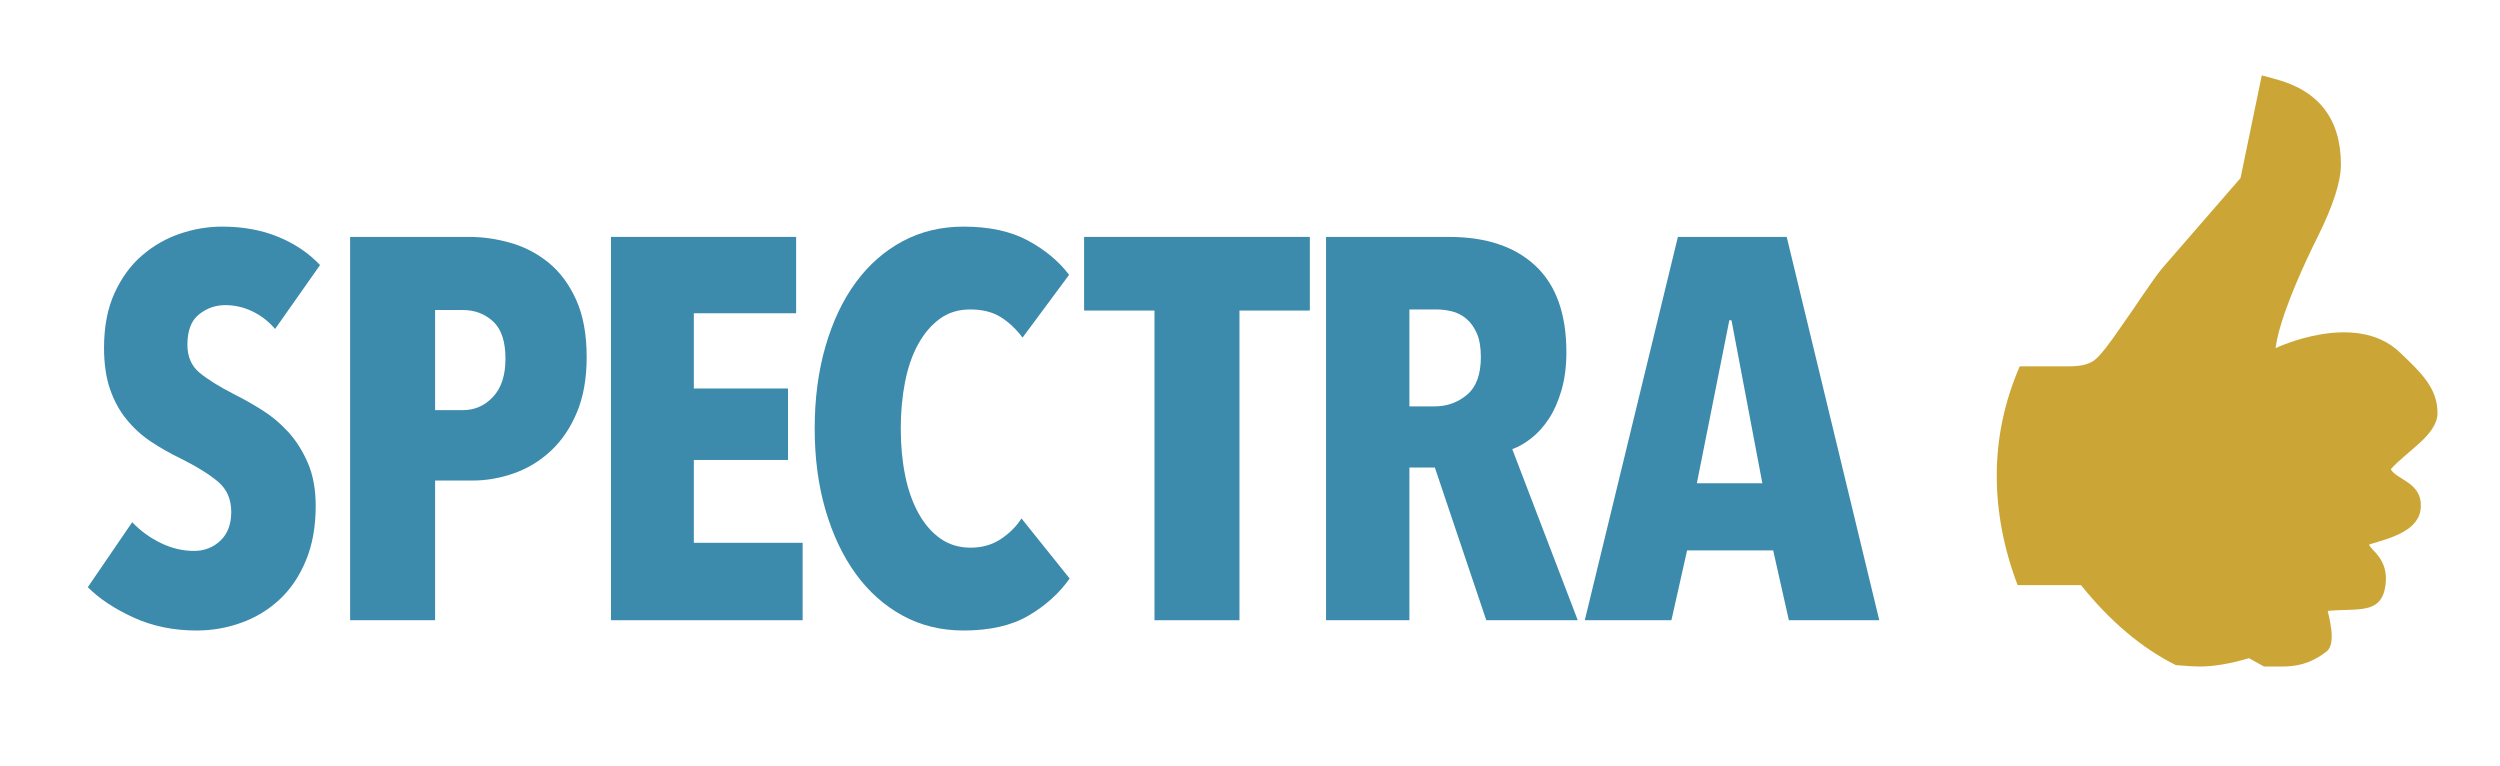 <?xml version="1.0" encoding="UTF-8" standalone="no"?>
<!DOCTYPE svg PUBLIC "-//W3C//DTD SVG 1.1//EN" "http://www.w3.org/Graphics/SVG/1.1/DTD/svg11.dtd">
<svg width="100%" height="100%" viewBox="0 0 1730 530" version="1.1" xmlns="http://www.w3.org/2000/svg" xmlns:xlink="http://www.w3.org/1999/xlink" xml:space="preserve" xmlns:serif="http://www.serif.com/" style="fill-rule:evenodd;clip-rule:evenodd;stroke-linejoin:round;stroke-miterlimit:2;">
    <g id="Artboard1" transform="matrix(1.316,0,0,0.451,-1585.29,774.187)">
        <rect x="1205" y="-1717.06" width="1315" height="1173.45" style="fill:none;"/>
        <g transform="matrix(0.76,0,0,2.218,1046.55,-1767.86)">
            <path d="M398.332,250.67C393.838,245.427 388.595,241.369 382.602,238.498C376.61,235.626 370.368,234.191 363.876,234.191C357.134,234.191 351.079,236.313 345.711,240.558C340.343,244.802 337.659,251.794 337.659,261.531C337.659,269.771 340.405,276.2 345.898,280.82C351.391,285.439 359.506,290.495 370.243,295.988C376.235,298.984 382.54,302.542 389.156,306.662C395.773,310.782 401.828,315.838 407.321,321.831C412.814,327.823 417.371,335.002 420.991,343.366C424.612,351.73 426.422,361.656 426.422,373.141C426.422,387.373 424.175,399.92 419.681,410.781C415.186,421.643 409.131,430.631 401.516,437.747C393.9,444.863 385.099,450.232 375.112,453.852C365.124,457.473 354.762,459.283 344.026,459.283C328.046,459.283 313.502,456.287 300.393,450.294C287.284,444.302 276.735,437.31 268.745,429.32L299.457,384.377C305.199,390.369 311.816,395.176 319.307,398.796C326.797,402.417 334.413,404.227 342.153,404.227C349.394,404.227 355.511,401.855 360.505,397.111C365.499,392.367 367.996,385.75 367.996,377.261C367.996,368.522 364.999,361.593 359.007,356.475C353.014,351.356 344.275,345.925 332.79,340.183C325.549,336.687 318.745,332.817 312.378,328.572C306.011,324.327 300.393,319.209 295.524,313.216C290.655,307.224 286.848,300.233 284.101,292.243C281.354,284.253 279.981,274.765 279.981,263.779C279.981,249.047 282.416,236.376 287.284,225.764C292.153,215.152 298.52,206.476 306.385,199.734C314.251,192.993 322.99,187.999 332.603,184.753C342.215,181.507 351.891,179.884 361.629,179.884C376.11,179.884 389.094,182.256 400.58,187C412.065,191.744 421.678,198.236 429.418,206.476L398.332,250.67Z" style="fill:rgb(60,138,172);fill-rule:nonzero;"/>
        </g>
        <g transform="matrix(0.76,0,0,2.218,1038.18,-1767.86)">
            <path d="M624.923,270.146C624.923,284.877 622.675,297.611 618.181,308.348C613.687,319.084 607.694,327.948 600.204,334.939C592.713,341.93 584.224,347.111 574.736,350.482C565.248,353.853 555.635,355.538 545.897,355.538L520.054,355.538L520.054,452.167L461.253,452.167L461.253,187L543.65,187C553.138,187 562.688,188.373 572.301,191.12C581.914,193.866 590.653,198.423 598.518,204.79C606.383,211.157 612.75,219.709 617.619,230.445C622.488,241.182 624.923,254.415 624.923,270.146ZM568.743,271.269C568.743,259.284 565.872,250.67 560.129,245.427C554.386,240.183 547.395,237.562 539.155,237.562L520.054,237.562L520.054,306.849L539.155,306.849C547.395,306.849 554.386,303.791 560.129,297.673C565.872,291.556 568.743,282.755 568.743,271.269Z" style="fill:rgb(60,138,172);fill-rule:nonzero;"/>
        </g>
        <g transform="matrix(0.76,0,0,2.218,1026.78,-1767.86)">
            <path d="M656.758,452.167L656.758,187L784.846,187L784.846,239.809L714.06,239.809L714.06,291.868L779.229,291.868L779.229,341.306L714.06,341.306L714.06,398.609L789.341,398.609L789.341,452.167L656.758,452.167Z" style="fill:rgb(60,138,172);fill-rule:nonzero;"/>
        </g>
        <g transform="matrix(0.76,0,0,2.218,1014.62,-1767.86)">
            <path d="M990.088,423.328C982.848,433.565 973.36,442.117 961.624,448.983C949.889,455.85 934.908,459.283 916.681,459.283C901.2,459.283 887.155,455.85 874.546,448.983C861.937,442.117 851.138,432.504 842.149,420.144C833.161,407.785 826.17,393.054 821.176,375.95C816.182,358.847 813.685,340.058 813.685,319.583C813.685,298.859 816.182,279.883 821.176,262.655C826.17,245.427 833.161,230.695 842.149,218.461C851.138,206.226 861.937,196.738 874.546,189.996C887.155,183.255 901.2,179.884 916.681,179.884C934.408,179.884 949.202,183.068 961.062,189.435C972.923,195.802 982.473,203.729 989.714,213.217L957.504,256.663C953.01,250.67 947.954,245.926 942.336,242.43C936.718,238.935 929.664,237.187 921.175,237.187C913.185,237.187 906.256,239.309 900.389,243.554C894.521,247.799 889.527,253.604 885.408,260.97C881.288,268.335 878.229,277.074 876.232,287.187C874.234,297.299 873.235,308.098 873.235,319.583C873.235,331.069 874.234,341.805 876.232,351.793C878.229,361.78 881.288,370.519 885.408,378.01C889.527,385.501 894.584,391.368 900.576,395.613C906.568,399.857 913.56,401.98 921.55,401.98C929.54,401.98 936.531,399.982 942.523,395.987C948.516,391.992 953.26,387.248 956.755,381.755L990.088,423.328Z" style="fill:rgb(60,138,172);fill-rule:nonzero;"/>
        </g>
        <g transform="matrix(0.76,0,0,2.218,1022.22,-1767.86)">
            <path d="M1097.58,237.936L1097.58,452.167L1038.78,452.167L1038.78,237.936L990.088,237.936L990.088,187L1146.27,187L1146.27,237.936L1097.58,237.936Z" style="fill:rgb(60,138,172);fill-rule:nonzero;"/>
        </g>
        <g transform="matrix(0.76,0,0,2.218,1013.1,-1767.86)">
            <path d="M1280.35,452.167L1244.77,346.55L1227.16,346.55L1227.16,452.167L1169.49,452.167L1169.49,187L1254.51,187C1280.22,187 1300.2,193.679 1314.43,207.037C1328.66,220.396 1335.78,240.308 1335.78,266.775C1335.78,276.513 1334.65,285.252 1332.41,292.992C1330.16,300.732 1327.23,307.349 1323.61,312.842C1319.99,318.335 1315.93,322.829 1311.43,326.325C1306.94,329.821 1302.57,332.317 1298.33,333.816L1343.64,452.167L1280.35,452.167ZM1276.6,270.146C1276.6,263.404 1275.67,257.911 1273.79,253.666C1271.92,249.422 1269.49,246.051 1266.49,243.554C1263.5,241.057 1260.19,239.372 1256.57,238.498C1252.95,237.624 1249.39,237.187 1245.89,237.187L1227.16,237.187L1227.16,304.228L1244.77,304.228C1253.26,304.228 1260.69,301.544 1267.05,296.175C1273.42,290.807 1276.6,282.13 1276.6,270.146Z" style="fill:rgb(60,138,172);fill-rule:nonzero;"/>
        </g>
        <g transform="matrix(0.76,0,0,2.218,1013.1,-1767.86)">
            <path d="M1489.71,452.167L1478.85,403.852L1419.3,403.852L1408.44,452.167L1348.51,452.167L1412.93,187L1488.21,187L1552.26,452.167L1489.71,452.167ZM1450.01,244.678L1448.51,244.678L1426.04,357.411L1471.36,357.411L1450.01,244.678Z" style="fill:rgb(60,138,172);fill-rule:nonzero;"/>
        </g>
        <g transform="matrix(1.64,0,0,5.203,2851.21,-950.686)">
            <path d="M-357.108,25.34C-361.564,14.519 -363.792,3.743 -363.792,-6.988C-363.792,-17.991 -361.336,-28.722 -356.426,-39.18L-340.466,-39.18C-336.829,-39.18 -334.146,-39.794 -332.418,-41.021C-330.69,-42.249 -327.78,-45.636 -323.688,-51.184L-319.869,-56.231C-315.686,-61.96 -312.73,-65.825 -311.002,-67.825L-285.631,-94.697L-278.811,-124.979L-274.991,-124.024C-260.623,-120.66 -253.439,-112.203 -253.439,-98.653C-253.439,-93.742 -255.849,-86.786 -260.669,-77.783L-262.715,-73.963C-266.716,-66.325 -273.289,-52.727 -274.38,-44.542C-274.38,-44.542 -248.848,-55.787 -234.615,-43.34C-227.723,-37.313 -222.475,-32.769 -222.475,-25.403C-222.475,-18.946 -232.455,-14.089 -237.457,-8.815C-235.456,-5.632 -227.551,-4.965 -227.813,2.187C-228.069,9.185 -237.015,11.354 -244.381,13.354C-244.108,14.991 -238.008,17.506 -239.145,25.354C-240.41,34.089 -247.843,32.123 -257.664,32.941C-257.482,34.123 -254.693,42.525 -258.013,44.889C-261.332,47.253 -265.397,49.348 -272.127,49.348L-278.129,49.348L-282.903,46.892C-288.905,48.529 -294.179,49.348 -298.726,49.348C-300.363,49.348 -302.909,49.211 -306.365,48.938C-317.277,43.937 -327.417,36.071 -336.783,25.34L-357.108,25.34Z" style="fill:rgb(203,166,54);fill-rule:nonzero;"/>
        </g>
    </g>
</svg>
